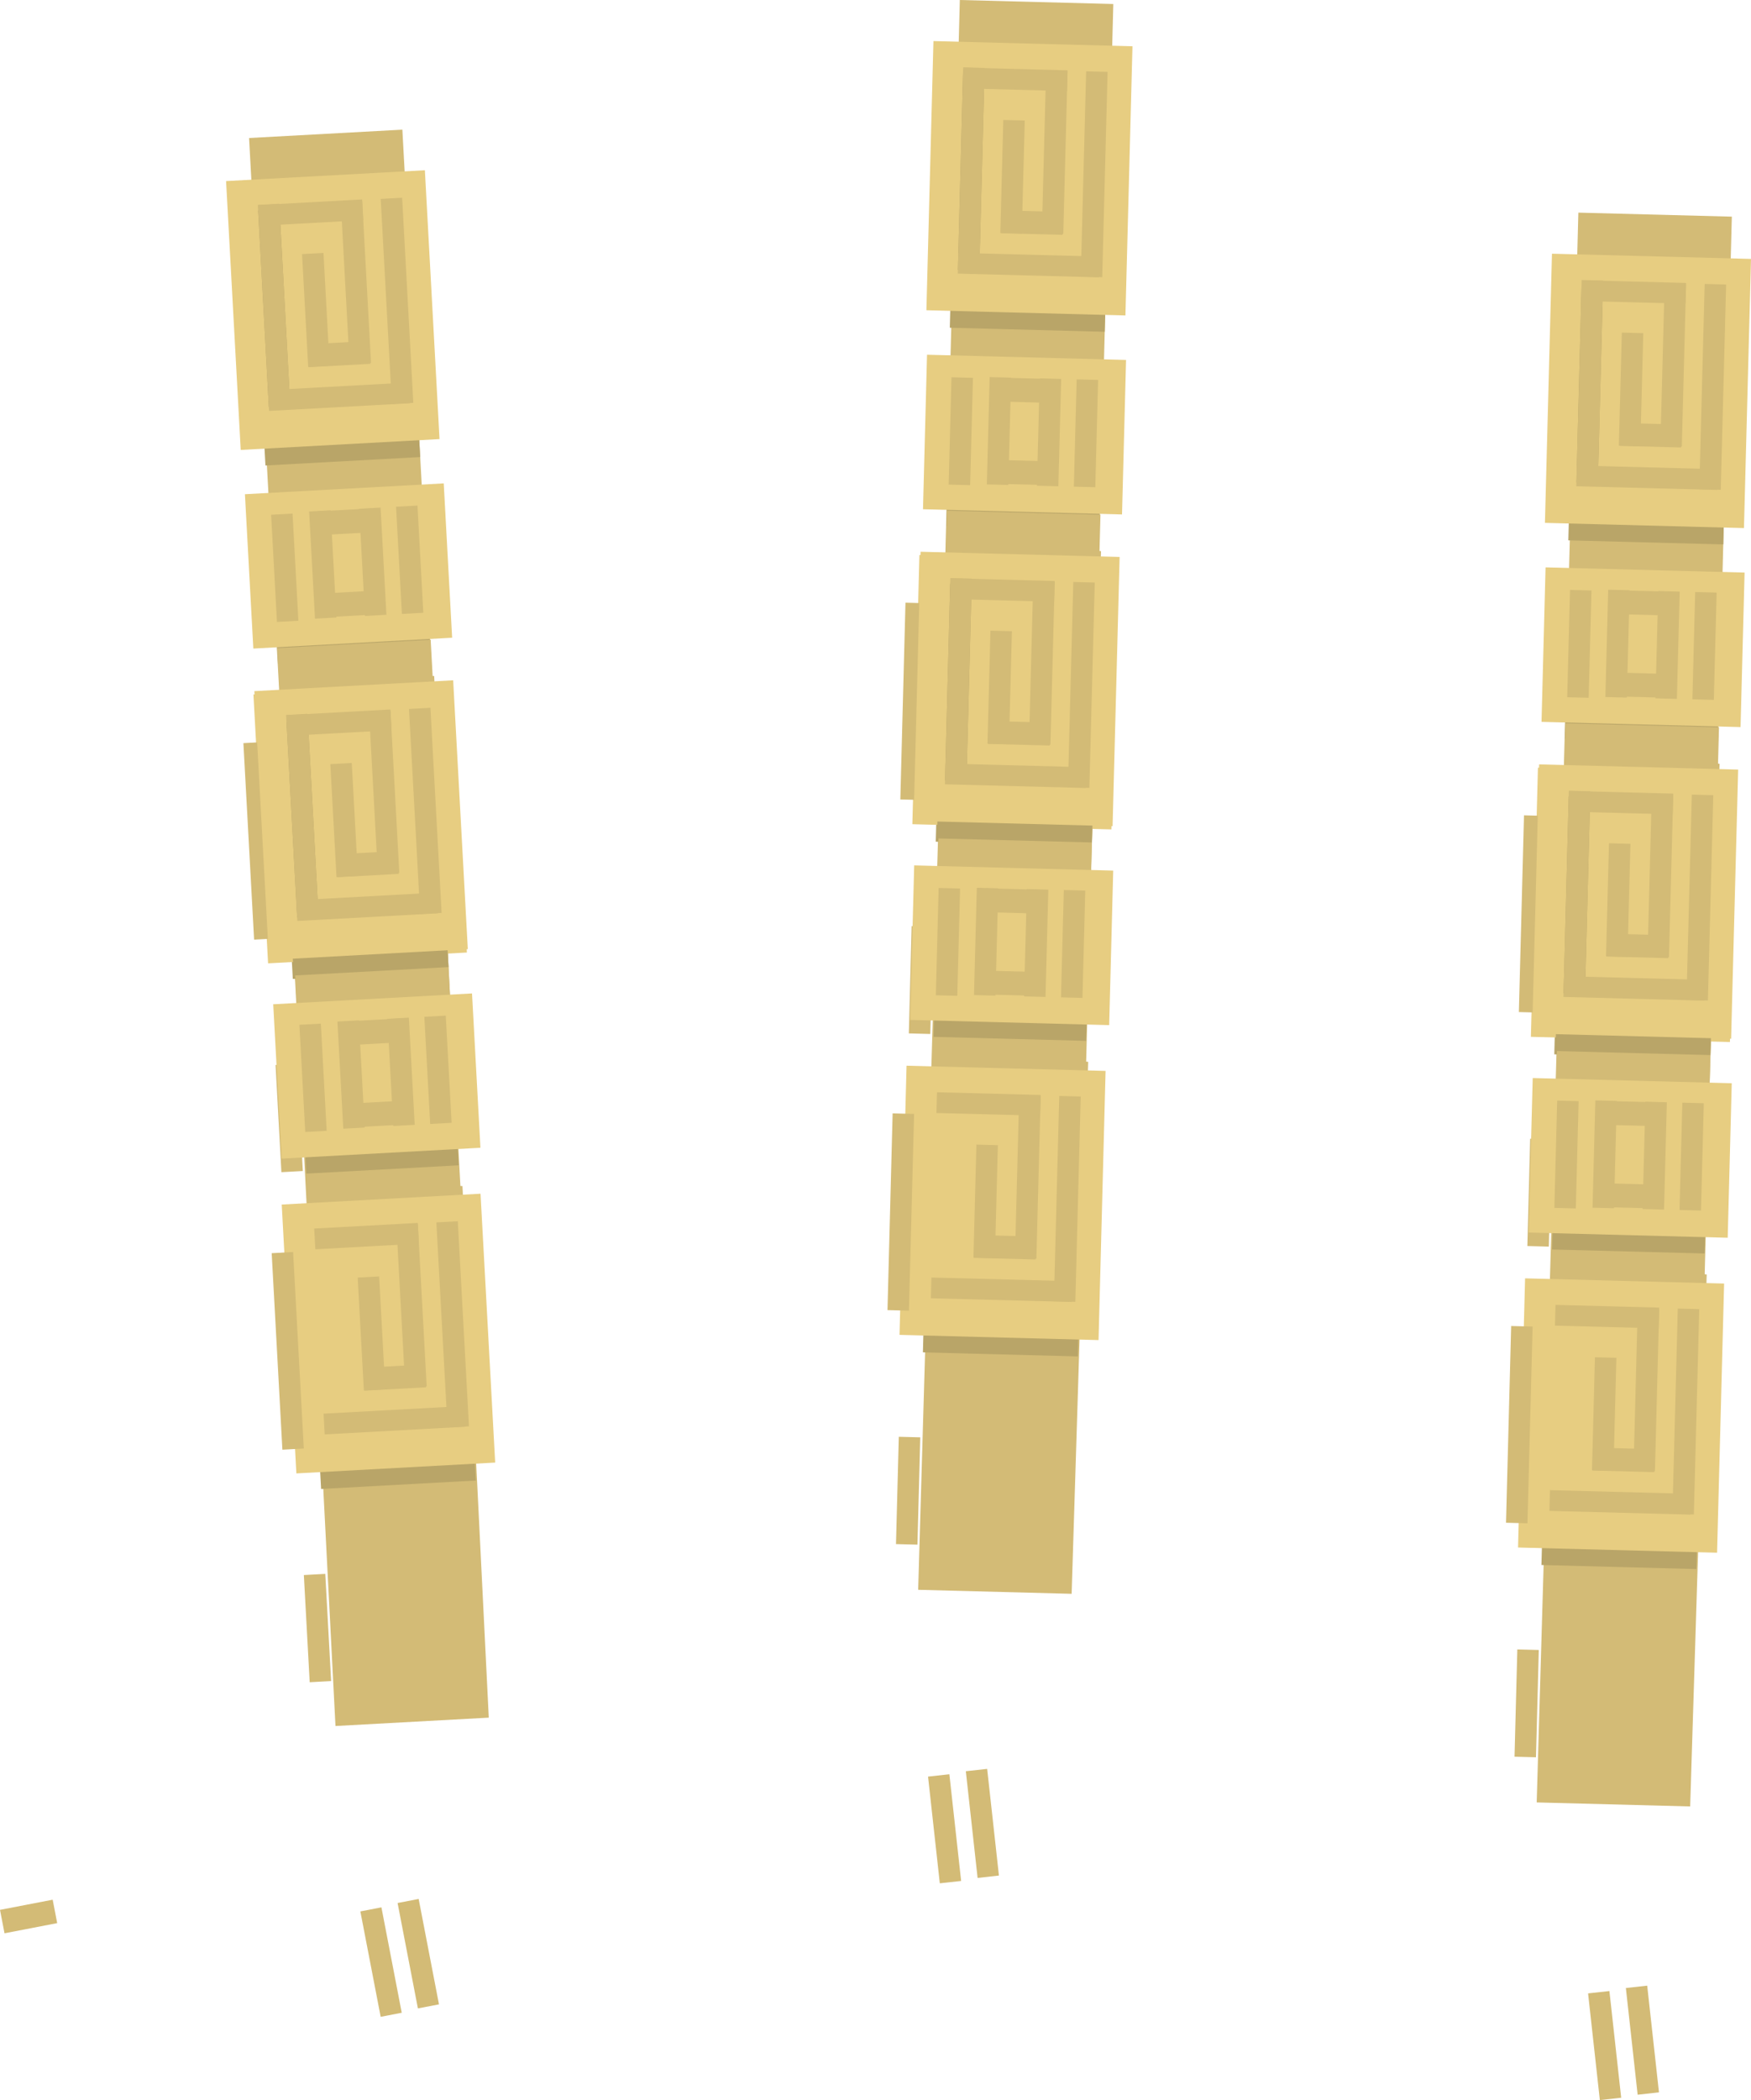 <svg version="1.1" xmlns="http://www.w3.org/2000/svg" xmlns:xlink="http://www.w3.org/1999/xlink" width="421.805" height="505.681"><g transform="translate(-17.341,-79.528)"><g data-paper-data="{&quot;isPaintingLayer&quot;:true}" fill="none" fill-rule="nonzero" stroke="none" stroke-width="0" stroke-linecap="butt" stroke-linejoin="miter" stroke-miterlimit="10" stroke-dasharray="" stroke-dashoffset="0" font-family="none" font-weight="none" font-size="none" text-anchor="none" style="mix-blend-mode: normal"><g data-paper-data="{&quot;origPos&quot;:null,&quot;origRot&quot;:0}"><path d="M84.75,248.69l-7.409,-135.929l36.928,-2.013l7.409,135.929z" data-paper-data="{&quot;origPos&quot;:null,&quot;origRot&quot;:0}" fill="#d3bb76"/><path d="M81.286,191.613l-3.509,-64.38l37.28,-2.032l3.509,64.38z" data-paper-data="{&quot;origPos&quot;:null,&quot;origRot&quot;:0}" fill="#b9a568"/><path d="M75.33,187.868l-3.529,-64.738l47.891,-2.61l3.529,64.738z" data-paper-data="{&quot;origPos&quot;:null,&quot;origRot&quot;:0}" fill="#e7cd81"/><path d="M82.102,177.561l-2.579,-47.317l5.162,-0.281l2.579,47.317z" data-paper-data="{&quot;origPos&quot;:null,&quot;origRot&quot;:0}" fill="#b9a568"/><path d="M82.027,176.185l-2.579,-47.317l5.162,-0.281l2.579,47.317z" data-paper-data="{&quot;origPos&quot;:null,&quot;origRot&quot;:0}" fill="#d3bb76"/><path d="M79.895,133.9l-0.272,-4.99l24.949,-1.36l0.272,4.99z" data-paper-data="{&quot;origPos&quot;:null,&quot;origRot&quot;:0}" fill="#d3bb76"/><path d="M101.555,167.182l-2.129,-39.058l5.162,-0.281l2.129,39.058z" data-paper-data="{&quot;origPos&quot;:null,&quot;origRot&quot;:0}" fill="#d3bb76"/><path d="M91.585,167.898l-1.482,-27.186l5.162,-0.281l1.482,27.186z" data-paper-data="{&quot;origPos&quot;:null,&quot;origRot&quot;:0}" fill="#d3bb76"/><path d="M91.76,167.94l-0.3,-5.506l14.797,-0.807l0.3,5.506z" data-paper-data="{&quot;origPos&quot;:null,&quot;origRot&quot;:0}" fill="#d3bb76"/><path d="M82.152,178.473l-0.272,-4.99l33.896,-1.847l0.272,4.99z" data-paper-data="{&quot;origPos&quot;:null,&quot;origRot&quot;:0}" fill="#d3bb76"/><path d="M111.744,176.809l-2.692,-49.382l5.162,-0.281l2.692,49.382z" data-paper-data="{&quot;origPos&quot;:null,&quot;origRot&quot;:0}" fill="#d3bb76"/><path d="M84.318,239.31l-2.184,-40.061l36.707,-2.001l2.183,40.061z" data-paper-data="{&quot;origPos&quot;:null,&quot;origRot&quot;:0}" fill="#b9a568"/><path d="M78.368,235.696l-2.026,-37.164l47.891,-2.61l2.026,37.164z" data-paper-data="{&quot;origPos&quot;:null,&quot;origRot&quot;:0}" fill="#e7cd81"/><path d="M84.059,229.284l-1.407,-25.809l5.162,-0.281l1.407,25.809z" data-paper-data="{&quot;origPos&quot;:null,&quot;origRot&quot;:0}" fill="#d3bb76"/><path d="M114.154,227.356l-1.407,-25.809l5.162,-0.281l1.407,25.809z" data-paper-data="{&quot;origPos&quot;:null,&quot;origRot&quot;:0}" fill="#d3bb76"/><path d="M93.22,228.497l-1.407,-25.809l5.162,-0.281l1.407,25.809z" data-paper-data="{&quot;origPos&quot;:null,&quot;origRot&quot;:0}" fill="#d3bb76"/><path d="M105.264,227.841l-1.407,-25.809l5.162,-0.281l1.407,25.809z" data-paper-data="{&quot;origPos&quot;:null,&quot;origRot&quot;:0}" fill="#d3bb76"/><path d="M94.594,228.211l-0.313,-5.735l12.905,-0.703l0.313,5.735z" data-paper-data="{&quot;origPos&quot;:null,&quot;origRot&quot;:0}" fill="#d3bb76"/><path d="M94.376,208.377l-0.313,-5.735l12.905,-0.703l0.313,5.735z" data-paper-data="{&quot;origPos&quot;:null,&quot;origRot&quot;:0}" fill="#d3bb76"/><path d="M91.342,372.319l-6.74,-130.974l37.33,0.96l6.339,128.001z" data-paper-data="{&quot;origPos&quot;:null,&quot;origRot&quot;:0}" fill="#d3bb76"/><path d="M87.878,315.242l-3.509,-64.38l37.28,-2.032l3.509,64.38z" data-paper-data="{&quot;origPos&quot;:null,&quot;origRot&quot;:0}" fill="#b9a568"/><path d="M81.922,311.497l-3.529,-64.738l47.891,-2.61l3.529,64.738z" data-paper-data="{&quot;origPos&quot;:null,&quot;origRot&quot;:0}" fill="#e7cd81"/><path d="M78.552,305.784l-2.579,-47.317l5.162,-0.281l2.579,47.317z" data-paper-data="{&quot;origPos&quot;:null,&quot;origRot&quot;:0}" fill="#d3bb76"/><path d="M86.487,257.529l-0.272,-4.99l24.949,-1.36l0.272,4.99z" data-paper-data="{&quot;origPos&quot;:null,&quot;origRot&quot;:0}" fill="#d3bb76"/><path d="M108.147,290.811l-2.129,-39.058l5.162,-0.281l2.129,39.058z" data-paper-data="{&quot;origPos&quot;:null,&quot;origRot&quot;:0}" fill="#d3bb76"/><path d="M98.177,291.527l-1.482,-27.186l5.162,-0.281l1.482,27.186z" data-paper-data="{&quot;origPos&quot;:null,&quot;origRot&quot;:0}" fill="#d3bb76"/><path d="M98.352,291.569l-0.3,-5.506l14.797,-0.807l0.3,5.506z" data-paper-data="{&quot;origPos&quot;:null,&quot;origRot&quot;:0}" fill="#d3bb76"/><path d="M88.744,302.102l-0.272,-4.99l33.896,-1.847l0.272,4.99z" data-paper-data="{&quot;origPos&quot;:null,&quot;origRot&quot;:0}" fill="#d3bb76"/><path d="M118.336,300.437l-2.692,-49.382l5.162,-0.281l2.692,49.382z" data-paper-data="{&quot;origPos&quot;:null,&quot;origRot&quot;:0}" fill="#d3bb76"/><path d="M85.129,361.778l-1.407,-25.809l5.162,-0.281l1.407,25.809z" data-paper-data="{&quot;origPos&quot;:null,&quot;origRot&quot;:0}" fill="#d3bb76"/></g><path d="M109.042,565.158l-4.894,-25.38l5.076,-0.979l4.894,25.38z" data-paper-data="{&quot;origPos&quot;:null,&quot;origRot&quot;:0}" fill="#d3bb76"/><path d="M118.012,563.136l-4.894,-25.38l5.076,-0.979l4.894,25.38z" data-paper-data="{&quot;origPos&quot;:null,&quot;origRot&quot;:0}" fill="#d3bb76"/><path d="M18.429,545.045l-1.088,-5.64l12.69,-2.447l1.088,5.64z" data-paper-data="{&quot;origPos&quot;:null,&quot;origRot&quot;:0}" fill="#d3bb76"/><g data-paper-data="{&quot;origPos&quot;:null,&quot;origRot&quot;:0}"><path d="M91.565,371.505l-7.409,-135.929l36.928,-2.013l7.409,135.929z" data-paper-data="{&quot;origPos&quot;:null,&quot;origRot&quot;:0}" fill="#d3bb76"/><path d="M88.101,314.428l-3.509,-64.38l37.28,-2.032l3.509,64.38z" data-paper-data="{&quot;origPos&quot;:null,&quot;origRot&quot;:0}" fill="#b9a568"/><path d="M82.145,310.683l-3.529,-64.738l47.891,-2.61l3.529,64.738z" data-paper-data="{&quot;origPos&quot;:null,&quot;origRot&quot;:0}" fill="#e7cd81"/><path d="M88.917,300.376l-2.579,-47.317l5.162,-0.281l2.579,47.317z" data-paper-data="{&quot;origPos&quot;:null,&quot;origRot&quot;:0}" fill="#b9a568"/><path d="M88.842,299l-2.579,-47.317l5.162,-0.281l2.579,47.317z" data-paper-data="{&quot;origPos&quot;:null,&quot;origRot&quot;:0}" fill="#d3bb76"/><path d="M86.71,256.715l-0.272,-4.99l24.949,-1.36l0.272,4.99z" data-paper-data="{&quot;origPos&quot;:null,&quot;origRot&quot;:0}" fill="#d3bb76"/><path d="M108.37,289.997l-2.129,-39.058l5.162,-0.281l2.129,39.058z" data-paper-data="{&quot;origPos&quot;:null,&quot;origRot&quot;:0}" fill="#d3bb76"/><path d="M98.4,290.713l-1.482,-27.186l5.162,-0.281l1.482,27.186z" data-paper-data="{&quot;origPos&quot;:null,&quot;origRot&quot;:0}" fill="#d3bb76"/><path d="M98.574,290.755l-0.3,-5.506l14.797,-0.807l0.3,5.506z" data-paper-data="{&quot;origPos&quot;:null,&quot;origRot&quot;:0}" fill="#d3bb76"/><path d="M88.967,301.288l-0.272,-4.99l33.896,-1.847l0.272,4.99z" data-paper-data="{&quot;origPos&quot;:null,&quot;origRot&quot;:0}" fill="#d3bb76"/><path d="M118.559,299.624l-2.692,-49.382l5.162,-0.281l2.692,49.382z" data-paper-data="{&quot;origPos&quot;:null,&quot;origRot&quot;:0}" fill="#d3bb76"/><path d="M91.132,362.125l-2.184,-40.061l36.707,-2.001l2.183,40.061z" data-paper-data="{&quot;origPos&quot;:null,&quot;origRot&quot;:0}" fill="#b9a568"/><path d="M85.183,358.512l-2.026,-37.164l47.891,-2.61l2.026,37.164z" data-paper-data="{&quot;origPos&quot;:null,&quot;origRot&quot;:0}" fill="#e7cd81"/><path d="M90.873,352.099l-1.407,-25.809l5.162,-0.281l1.407,25.809z" data-paper-data="{&quot;origPos&quot;:null,&quot;origRot&quot;:0}" fill="#d3bb76"/><path d="M120.969,350.171l-1.407,-25.809l5.162,-0.281l1.407,25.809z" data-paper-data="{&quot;origPos&quot;:null,&quot;origRot&quot;:0}" fill="#d3bb76"/><path d="M100.034,351.312l-1.407,-25.809l5.162,-0.281l1.407,25.809z" data-paper-data="{&quot;origPos&quot;:null,&quot;origRot&quot;:0}" fill="#d3bb76"/><path d="M112.079,350.656l-1.407,-25.809l5.162,-0.281l1.407,25.809z" data-paper-data="{&quot;origPos&quot;:null,&quot;origRot&quot;:0}" fill="#d3bb76"/><path d="M101.409,351.026l-0.313,-5.735l12.905,-0.703l0.313,5.735z" data-paper-data="{&quot;origPos&quot;:null,&quot;origRot&quot;:0}" fill="#d3bb76"/><path d="M101.191,331.192l-0.313,-5.735l12.905,-0.703l0.313,5.735z" data-paper-data="{&quot;origPos&quot;:null,&quot;origRot&quot;:0}" fill="#d3bb76"/><path d="M98.156,495.134l-6.74,-130.974l37.33,0.96l6.339,128.001z" data-paper-data="{&quot;origPos&quot;:null,&quot;origRot&quot;:0}" fill="#d3bb76"/><path d="M94.693,438.057l-3.509,-64.38l37.28,-2.032l3.509,64.38z" data-paper-data="{&quot;origPos&quot;:null,&quot;origRot&quot;:0}" fill="#b9a568"/><path d="M88.736,434.312l-3.529,-64.738l47.891,-2.61l3.529,64.738z" data-paper-data="{&quot;origPos&quot;:null,&quot;origRot&quot;:0}" fill="#e7cd81"/><path d="M85.367,428.6l-2.579,-47.317l5.162,-0.281l2.579,47.317z" data-paper-data="{&quot;origPos&quot;:null,&quot;origRot&quot;:0}" fill="#d3bb76"/><path d="M93.302,380.344l-0.272,-4.99l24.949,-1.36l0.272,4.99z" data-paper-data="{&quot;origPos&quot;:null,&quot;origRot&quot;:0}" fill="#d3bb76"/><path d="M114.962,413.626l-2.129,-39.058l5.162,-0.281l2.129,39.058z" data-paper-data="{&quot;origPos&quot;:null,&quot;origRot&quot;:0}" fill="#d3bb76"/><path d="M104.991,414.342l-1.482,-27.186l5.162,-0.281l1.482,27.186z" data-paper-data="{&quot;origPos&quot;:null,&quot;origRot&quot;:0}" fill="#d3bb76"/><path d="M105.166,414.384l-0.3,-5.506l14.797,-0.807l0.3,5.506z" data-paper-data="{&quot;origPos&quot;:null,&quot;origRot&quot;:0}" fill="#d3bb76"/><path d="M95.558,424.917l-0.272,-4.99l33.896,-1.847l0.272,4.99z" data-paper-data="{&quot;origPos&quot;:null,&quot;origRot&quot;:0}" fill="#d3bb76"/><path d="M125.15,423.253l-2.692,-49.382l5.162,-0.281l2.692,49.382z" data-paper-data="{&quot;origPos&quot;:null,&quot;origRot&quot;:0}" fill="#d3bb76"/><path d="M91.944,484.593l-1.407,-25.809l5.162,-0.281l1.407,25.809z" data-paper-data="{&quot;origPos&quot;:null,&quot;origRot&quot;:0}" fill="#d3bb76"/></g><g data-paper-data="{&quot;origPos&quot;:null,&quot;origRot&quot;:0}"><path d="M244.999,215.612l3.558,-136.084l36.971,0.967l-3.558,136.084z" data-paper-data="{&quot;origPos&quot;:null,&quot;origRot&quot;:0}" fill="#d3bb76"/><path d="M246.142,158.442l1.685,-64.453l37.323,0.976l-1.685,64.453z" data-paper-data="{&quot;origPos&quot;:null,&quot;origRot&quot;:0}" fill="#b9a568"/><path d="M240.506,154.23l1.695,-64.812l47.945,1.254l-1.695,64.812z" data-paper-data="{&quot;origPos&quot;:null,&quot;origRot&quot;:0}" fill="#e7cd81"/><path d="M248.087,144.502l1.239,-47.371l5.168,0.135l-1.239,47.371z" data-paper-data="{&quot;origPos&quot;:null,&quot;origRot&quot;:0}" fill="#b9a568"/><path d="M248.123,143.124l1.239,-47.371l5.168,0.135l-1.239,47.371z" data-paper-data="{&quot;origPos&quot;:null,&quot;origRot&quot;:0}" fill="#d3bb76"/><path d="M249.401,100.804l0.131,-4.995l24.977,0.653l-0.131,4.995z" data-paper-data="{&quot;origPos&quot;:null,&quot;origRot&quot;:0}" fill="#d3bb76"/><path d="M268.312,135.722l1.022,-39.103l5.168,0.135l-1.022,39.103z" data-paper-data="{&quot;origPos&quot;:null,&quot;origRot&quot;:0}" fill="#d3bb76"/><path d="M258.316,135.633l0.712,-27.217l5.168,0.135l-0.712,27.217z" data-paper-data="{&quot;origPos&quot;:null,&quot;origRot&quot;:0}" fill="#d3bb76"/><path d="M258.487,135.689l0.144,-5.512l14.814,0.387l-0.144,5.512z" data-paper-data="{&quot;origPos&quot;:null,&quot;origRot&quot;:0}" fill="#d3bb76"/><path d="M248.063,145.415l0.131,-4.995l33.935,0.887l-0.131,4.995z" data-paper-data="{&quot;origPos&quot;:null,&quot;origRot&quot;:0}" fill="#d3bb76"/><path d="M277.692,146.138l1.293,-49.438l5.168,0.135l-1.293,49.438z" data-paper-data="{&quot;origPos&quot;:null,&quot;origRot&quot;:0}" fill="#d3bb76"/><path d="M245.323,206.229l1.049,-40.107l36.748,0.961l-1.049,40.107z" data-paper-data="{&quot;origPos&quot;:null,&quot;origRot&quot;:0}" fill="#b9a568"/><path d="M239.684,202.148l0.973,-37.206l47.945,1.254l-0.973,37.206z" data-paper-data="{&quot;origPos&quot;:null,&quot;origRot&quot;:0}" fill="#e7cd81"/><path d="M245.872,196.214l0.676,-25.839l5.168,0.135l-0.676,25.839z" data-paper-data="{&quot;origPos&quot;:null,&quot;origRot&quot;:0}" fill="#d3bb76"/><path d="M276.025,196.715l0.676,-25.839l5.168,0.135l-0.676,25.839z" data-paper-data="{&quot;origPos&quot;:null,&quot;origRot&quot;:0}" fill="#d3bb76"/><path d="M255.067,196.167l0.676,-25.839l5.168,0.135l-0.676,25.839z" data-paper-data="{&quot;origPos&quot;:null,&quot;origRot&quot;:0}" fill="#d3bb76"/><path d="M267.125,196.483l0.676,-25.839l5.168,0.135l-0.676,25.839z" data-paper-data="{&quot;origPos&quot;:null,&quot;origRot&quot;:0}" fill="#d3bb76"/><path d="M256.46,195.993l0.15,-5.742l12.919,0.338l-0.15,5.742z" data-paper-data="{&quot;origPos&quot;:null,&quot;origRot&quot;:0}" fill="#d3bb76"/><path d="M257.84,176.206l0.15,-5.742l12.919,0.338l-0.15,5.742z" data-paper-data="{&quot;origPos&quot;:null,&quot;origRot&quot;:0}" fill="#d3bb76"/><path d="M241.617,339.371l3.826,-131.091l37.131,3.962l-3.986,128.096z" data-paper-data="{&quot;origPos&quot;:null,&quot;origRot&quot;:0}" fill="#d3bb76"/><path d="M242.759,282.2l1.685,-64.453l37.323,0.976l-1.685,64.453z" data-paper-data="{&quot;origPos&quot;:null,&quot;origRot&quot;:0}" fill="#b9a568"/><path d="M237.124,277.988l1.695,-64.812l47.945,1.254l-1.695,64.812z" data-paper-data="{&quot;origPos&quot;:null,&quot;origRot&quot;:0}" fill="#e7cd81"/><path d="M234.225,272.023l1.239,-47.371l5.168,0.135l-1.239,47.371z" data-paper-data="{&quot;origPos&quot;:null,&quot;origRot&quot;:0}" fill="#d3bb76"/><path d="M246.019,224.563l0.131,-4.995l24.977,0.653l-0.131,4.995z" data-paper-data="{&quot;origPos&quot;:null,&quot;origRot&quot;:0}" fill="#d3bb76"/><path d="M264.929,259.481l1.022,-39.103l5.168,0.135l-1.022,39.103z" data-paper-data="{&quot;origPos&quot;:null,&quot;origRot&quot;:0}" fill="#d3bb76"/><path d="M254.934,259.392l0.712,-27.217l5.168,0.135l-0.712,27.217z" data-paper-data="{&quot;origPos&quot;:null,&quot;origRot&quot;:0}" fill="#d3bb76"/><path d="M255.105,259.448l0.144,-5.512l14.814,0.387l-0.144,5.512z" data-paper-data="{&quot;origPos&quot;:null,&quot;origRot&quot;:0}" fill="#d3bb76"/><path d="M244.68,269.173l0.131,-4.995l33.935,0.887l-0.131,4.995z" data-paper-data="{&quot;origPos&quot;:null,&quot;origRot&quot;:0}" fill="#d3bb76"/><path d="M274.31,269.896l1.293,-49.438l5.168,0.135l-1.293,49.438z" data-paper-data="{&quot;origPos&quot;:null,&quot;origRot&quot;:0}" fill="#d3bb76"/><path d="M236.273,328.364l0.676,-25.839l5.168,0.135l-0.676,25.839z" data-paper-data="{&quot;origPos&quot;:null,&quot;origRot&quot;:0}" fill="#d3bb76"/></g><path d="M243.735,533.009l-2.835,-25.692l5.138,-0.567l2.835,25.692z" data-paper-data="{&quot;origPos&quot;:null,&quot;origRot&quot;:0}" fill="#d3bb76"/><path d="M252.838,531.715l-2.835,-25.692l5.138,-0.567l2.835,25.692z" data-paper-data="{&quot;origPos&quot;:null,&quot;origRot&quot;:0}" fill="#d3bb76"/><g data-paper-data="{&quot;origPos&quot;:null,&quot;origRot&quot;:0}"><path d="M241.905,338.578l3.558,-136.084l36.971,0.967l-3.558,136.084z" data-paper-data="{&quot;origPos&quot;:null,&quot;origRot&quot;:0}" fill="#d3bb76"/><path d="M243.047,281.407l1.685,-64.453l37.323,0.976l-1.685,64.453z" data-paper-data="{&quot;origPos&quot;:null,&quot;origRot&quot;:0}" fill="#b9a568"/><path d="M237.412,277.195l1.695,-64.812l47.945,1.254l-1.695,64.812z" data-paper-data="{&quot;origPos&quot;:null,&quot;origRot&quot;:0}" fill="#e7cd81"/><path d="M244.992,267.467l1.239,-47.371l5.168,0.135l-1.239,47.371z" data-paper-data="{&quot;origPos&quot;:null,&quot;origRot&quot;:0}" fill="#b9a568"/><path d="M245.028,266.089l1.239,-47.371l5.168,0.135l-1.239,47.371z" data-paper-data="{&quot;origPos&quot;:null,&quot;origRot&quot;:0}" fill="#d3bb76"/><path d="M246.307,223.769l0.131,-4.995l24.977,0.653l-0.131,4.995z" data-paper-data="{&quot;origPos&quot;:null,&quot;origRot&quot;:0}" fill="#d3bb76"/><path d="M265.217,258.687l1.022,-39.103l5.168,0.135l-1.022,39.103z" data-paper-data="{&quot;origPos&quot;:null,&quot;origRot&quot;:0}" fill="#d3bb76"/><path d="M255.222,258.598l0.712,-27.217l5.168,0.135l-0.712,27.217z" data-paper-data="{&quot;origPos&quot;:null,&quot;origRot&quot;:0}" fill="#d3bb76"/><path d="M255.392,258.655l0.144,-5.512l14.814,0.387l-0.144,5.512z" data-paper-data="{&quot;origPos&quot;:null,&quot;origRot&quot;:0}" fill="#d3bb76"/><path d="M244.968,268.38l0.131,-4.995l33.935,0.887l-0.131,4.995z" data-paper-data="{&quot;origPos&quot;:null,&quot;origRot&quot;:0}" fill="#d3bb76"/><path d="M274.598,269.103l1.293,-49.438l5.168,0.135l-1.293,49.438z" data-paper-data="{&quot;origPos&quot;:null,&quot;origRot&quot;:0}" fill="#d3bb76"/><path d="M242.229,329.194l1.049,-40.107l36.748,0.961l-1.049,40.107z" data-paper-data="{&quot;origPos&quot;:null,&quot;origRot&quot;:0}" fill="#b9a568"/><path d="M236.589,325.113l0.973,-37.206l47.945,1.254l-0.973,37.206z" data-paper-data="{&quot;origPos&quot;:null,&quot;origRot&quot;:0}" fill="#e7cd81"/><path d="M242.778,319.179l0.676,-25.839l5.168,0.135l-0.676,25.839z" data-paper-data="{&quot;origPos&quot;:null,&quot;origRot&quot;:0}" fill="#d3bb76"/><path d="M272.931,319.68l0.676,-25.839l5.168,0.135l-0.676,25.839z" data-paper-data="{&quot;origPos&quot;:null,&quot;origRot&quot;:0}" fill="#d3bb76"/><path d="M251.972,319.132l0.676,-25.839l5.168,0.135l-0.676,25.839z" data-paper-data="{&quot;origPos&quot;:null,&quot;origRot&quot;:0}" fill="#d3bb76"/><path d="M264.031,319.448l0.676,-25.839l5.168,0.135l-0.676,25.839z" data-paper-data="{&quot;origPos&quot;:null,&quot;origRot&quot;:0}" fill="#d3bb76"/><path d="M253.366,318.958l0.15,-5.742l12.919,0.338l-0.15,5.742z" data-paper-data="{&quot;origPos&quot;:null,&quot;origRot&quot;:0}" fill="#d3bb76"/><path d="M254.745,299.171l0.15,-5.742l12.919,0.338l-0.15,5.742z" data-paper-data="{&quot;origPos&quot;:null,&quot;origRot&quot;:0}" fill="#d3bb76"/><path d="M238.522,462.336l3.826,-131.091l37.131,3.962l-3.986,128.096z" data-paper-data="{&quot;origPos&quot;:null,&quot;origRot&quot;:0}" fill="#d3bb76"/><path d="M239.665,405.166l1.685,-64.453l37.323,0.976l-1.685,64.453z" data-paper-data="{&quot;origPos&quot;:null,&quot;origRot&quot;:0}" fill="#b9a568"/><path d="M234.029,400.953l1.695,-64.812l47.945,1.254l-1.695,64.812z" data-paper-data="{&quot;origPos&quot;:null,&quot;origRot&quot;:0}" fill="#e7cd81"/><path d="M231.13,394.988l1.239,-47.371l5.168,0.135l-1.239,47.371z" data-paper-data="{&quot;origPos&quot;:null,&quot;origRot&quot;:0}" fill="#d3bb76"/><path d="M242.924,347.528l0.131,-4.995l24.977,0.653l-0.131,4.995z" data-paper-data="{&quot;origPos&quot;:null,&quot;origRot&quot;:0}" fill="#d3bb76"/><path d="M261.835,382.446l1.022,-39.103l5.168,0.135l-1.022,39.103z" data-paper-data="{&quot;origPos&quot;:null,&quot;origRot&quot;:0}" fill="#d3bb76"/><path d="M251.839,382.357l0.712,-27.217l5.168,0.135l-0.712,27.217z" data-paper-data="{&quot;origPos&quot;:null,&quot;origRot&quot;:0}" fill="#d3bb76"/><path d="M252.01,382.413l0.144,-5.512l14.814,0.387l-0.144,5.512z" data-paper-data="{&quot;origPos&quot;:null,&quot;origRot&quot;:0}" fill="#d3bb76"/><path d="M241.586,392.138l0.131,-4.995l33.935,0.887l-0.131,4.995z" data-paper-data="{&quot;origPos&quot;:null,&quot;origRot&quot;:0}" fill="#d3bb76"/><path d="M271.215,392.861l1.293,-49.438l5.168,0.135l-1.293,49.438z" data-paper-data="{&quot;origPos&quot;:null,&quot;origRot&quot;:0}" fill="#d3bb76"/><path d="M233.179,451.329l0.676,-25.839l5.168,0.135l-0.676,25.839z" data-paper-data="{&quot;origPos&quot;:null,&quot;origRot&quot;:0}" fill="#d3bb76"/></g><g data-paper-data="{&quot;origPos&quot;:null,&quot;origRot&quot;:0}"><path d="M393.999,266.812l3.558,-136.084l36.971,0.967l-3.558,136.084z" data-paper-data="{&quot;origPos&quot;:null,&quot;origRot&quot;:0}" fill="#d3bb76"/><path d="M395.142,209.642l1.685,-64.453l37.323,0.976l-1.685,64.453z" data-paper-data="{&quot;origPos&quot;:null,&quot;origRot&quot;:0}" fill="#b9a568"/><path d="M389.506,205.43l1.695,-64.812l47.945,1.254l-1.695,64.812z" data-paper-data="{&quot;origPos&quot;:null,&quot;origRot&quot;:0}" fill="#e7cd81"/><path d="M397.087,195.702l1.239,-47.371l5.168,0.135l-1.239,47.371z" data-paper-data="{&quot;origPos&quot;:null,&quot;origRot&quot;:0}" fill="#b9a568"/><path d="M397.123,194.324l1.239,-47.371l5.168,0.135l-1.239,47.371z" data-paper-data="{&quot;origPos&quot;:null,&quot;origRot&quot;:0}" fill="#d3bb76"/><path d="M398.401,152.004l0.131,-4.995l24.977,0.653l-0.131,4.995z" data-paper-data="{&quot;origPos&quot;:null,&quot;origRot&quot;:0}" fill="#d3bb76"/><path d="M417.312,186.922l1.022,-39.103l5.168,0.135l-1.022,39.103z" data-paper-data="{&quot;origPos&quot;:null,&quot;origRot&quot;:0}" fill="#d3bb76"/><path d="M407.316,186.833l0.712,-27.217l5.168,0.135l-0.712,27.217z" data-paper-data="{&quot;origPos&quot;:null,&quot;origRot&quot;:0}" fill="#d3bb76"/><path d="M407.487,186.889l0.144,-5.512l14.814,0.387l-0.144,5.512z" data-paper-data="{&quot;origPos&quot;:null,&quot;origRot&quot;:0}" fill="#d3bb76"/><path d="M397.063,196.615l0.131,-4.995l33.935,0.887l-0.131,4.995z" data-paper-data="{&quot;origPos&quot;:null,&quot;origRot&quot;:0}" fill="#d3bb76"/><path d="M426.692,197.338l1.293,-49.438l5.168,0.135l-1.293,49.438z" data-paper-data="{&quot;origPos&quot;:null,&quot;origRot&quot;:0}" fill="#d3bb76"/><path d="M394.323,257.429l1.049,-40.107l36.748,0.961l-1.049,40.107z" data-paper-data="{&quot;origPos&quot;:null,&quot;origRot&quot;:0}" fill="#b9a568"/><path d="M388.684,253.348l0.973,-37.206l47.945,1.254l-0.973,37.206z" data-paper-data="{&quot;origPos&quot;:null,&quot;origRot&quot;:0}" fill="#e7cd81"/><path d="M394.872,247.414l0.676,-25.839l5.168,0.135l-0.676,25.839z" data-paper-data="{&quot;origPos&quot;:null,&quot;origRot&quot;:0}" fill="#d3bb76"/><path d="M425.025,247.915l0.676,-25.839l5.168,0.135l-0.676,25.839z" data-paper-data="{&quot;origPos&quot;:null,&quot;origRot&quot;:0}" fill="#d3bb76"/><path d="M404.067,247.367l0.676,-25.839l5.168,0.135l-0.676,25.839z" data-paper-data="{&quot;origPos&quot;:null,&quot;origRot&quot;:0}" fill="#d3bb76"/><path d="M416.125,247.683l0.676,-25.839l5.168,0.135l-0.676,25.839z" data-paper-data="{&quot;origPos&quot;:null,&quot;origRot&quot;:0}" fill="#d3bb76"/><path d="M405.46,247.193l0.15,-5.742l12.919,0.338l-0.15,5.742z" data-paper-data="{&quot;origPos&quot;:null,&quot;origRot&quot;:0}" fill="#d3bb76"/><path d="M406.84,227.406l0.15,-5.742l12.919,0.338l-0.15,5.742z" data-paper-data="{&quot;origPos&quot;:null,&quot;origRot&quot;:0}" fill="#d3bb76"/><path d="M390.617,390.571l3.826,-131.091l37.131,3.962l-3.986,128.096z" data-paper-data="{&quot;origPos&quot;:null,&quot;origRot&quot;:0}" fill="#d3bb76"/><path d="M391.759,333.4l1.685,-64.453l37.323,0.976l-1.685,64.453z" data-paper-data="{&quot;origPos&quot;:null,&quot;origRot&quot;:0}" fill="#b9a568"/><path d="M386.124,329.188l1.695,-64.812l47.945,1.254l-1.695,64.812z" data-paper-data="{&quot;origPos&quot;:null,&quot;origRot&quot;:0}" fill="#e7cd81"/><path d="M383.225,323.223l1.239,-47.371l5.168,0.135l-1.239,47.371z" data-paper-data="{&quot;origPos&quot;:null,&quot;origRot&quot;:0}" fill="#d3bb76"/><path d="M395.019,275.763l0.131,-4.995l24.977,0.653l-0.131,4.995z" data-paper-data="{&quot;origPos&quot;:null,&quot;origRot&quot;:0}" fill="#d3bb76"/><path d="M413.929,310.681l1.022,-39.103l5.168,0.135l-1.022,39.103z" data-paper-data="{&quot;origPos&quot;:null,&quot;origRot&quot;:0}" fill="#d3bb76"/><path d="M403.934,310.592l0.712,-27.217l5.168,0.135l-0.712,27.217z" data-paper-data="{&quot;origPos&quot;:null,&quot;origRot&quot;:0}" fill="#d3bb76"/><path d="M404.105,310.648l0.144,-5.512l14.814,0.387l-0.144,5.512z" data-paper-data="{&quot;origPos&quot;:null,&quot;origRot&quot;:0}" fill="#d3bb76"/><path d="M393.68,320.373l0.131,-4.995l33.935,0.887l-0.131,4.995z" data-paper-data="{&quot;origPos&quot;:null,&quot;origRot&quot;:0}" fill="#d3bb76"/><path d="M423.31,321.096l1.293,-49.438l5.168,0.135l-1.293,49.438z" data-paper-data="{&quot;origPos&quot;:null,&quot;origRot&quot;:0}" fill="#d3bb76"/><path d="M385.273,379.564l0.676,-25.839l5.168,0.135l-0.676,25.839z" data-paper-data="{&quot;origPos&quot;:null,&quot;origRot&quot;:0}" fill="#d3bb76"/></g><path d="M402.735,585.209l-2.835,-25.692l5.138,-0.567l2.835,25.692z" data-paper-data="{&quot;origPos&quot;:null,&quot;origRot&quot;:0}" fill="#d3bb76"/><path d="M411.838,583.915l-2.835,-25.692l5.138,-0.567l2.835,25.692z" data-paper-data="{&quot;origPos&quot;:null,&quot;origRot&quot;:0}" fill="#d3bb76"/><g data-paper-data="{&quot;origPos&quot;:null,&quot;origRot&quot;:0}"><path d="M390.905,389.778l3.558,-136.084l36.971,0.967l-3.558,136.084z" data-paper-data="{&quot;origPos&quot;:null,&quot;origRot&quot;:0}" fill="#d3bb76"/><path d="M392.047,332.607l1.685,-64.453l37.323,0.976l-1.685,64.453z" data-paper-data="{&quot;origPos&quot;:null,&quot;origRot&quot;:0}" fill="#b9a568"/><path d="M386.412,328.395l1.695,-64.812l47.945,1.254l-1.695,64.812z" data-paper-data="{&quot;origPos&quot;:null,&quot;origRot&quot;:0}" fill="#e7cd81"/><path d="M393.992,318.667l1.239,-47.371l5.168,0.135l-1.239,47.371z" data-paper-data="{&quot;origPos&quot;:null,&quot;origRot&quot;:0}" fill="#b9a568"/><path d="M394.028,317.289l1.239,-47.371l5.168,0.135l-1.239,47.371z" data-paper-data="{&quot;origPos&quot;:null,&quot;origRot&quot;:0}" fill="#d3bb76"/><path d="M395.307,274.969l0.131,-4.995l24.977,0.653l-0.131,4.995z" data-paper-data="{&quot;origPos&quot;:null,&quot;origRot&quot;:0}" fill="#d3bb76"/><path d="M414.217,309.887l1.022,-39.103l5.168,0.135l-1.022,39.103z" data-paper-data="{&quot;origPos&quot;:null,&quot;origRot&quot;:0}" fill="#d3bb76"/><path d="M404.222,309.798l0.712,-27.217l5.168,0.135l-0.712,27.217z" data-paper-data="{&quot;origPos&quot;:null,&quot;origRot&quot;:0}" fill="#d3bb76"/><path d="M404.392,309.855l0.144,-5.512l14.814,0.387l-0.144,5.512z" data-paper-data="{&quot;origPos&quot;:null,&quot;origRot&quot;:0}" fill="#d3bb76"/><path d="M393.968,319.58l0.131,-4.995l33.935,0.887l-0.131,4.995z" data-paper-data="{&quot;origPos&quot;:null,&quot;origRot&quot;:0}" fill="#d3bb76"/><path d="M423.598,320.303l1.293,-49.438l5.168,0.135l-1.293,49.438z" data-paper-data="{&quot;origPos&quot;:null,&quot;origRot&quot;:0}" fill="#d3bb76"/><path d="M391.229,380.394l1.049,-40.107l36.748,0.961l-1.049,40.107z" data-paper-data="{&quot;origPos&quot;:null,&quot;origRot&quot;:0}" fill="#b9a568"/><path d="M385.589,376.313l0.973,-37.206l47.945,1.254l-0.973,37.206z" data-paper-data="{&quot;origPos&quot;:null,&quot;origRot&quot;:0}" fill="#e7cd81"/><path d="M391.778,370.379l0.676,-25.839l5.168,0.135l-0.676,25.839z" data-paper-data="{&quot;origPos&quot;:null,&quot;origRot&quot;:0}" fill="#d3bb76"/><path d="M421.931,370.88l0.676,-25.839l5.168,0.135l-0.676,25.839z" data-paper-data="{&quot;origPos&quot;:null,&quot;origRot&quot;:0}" fill="#d3bb76"/><path d="M400.972,370.332l0.676,-25.839l5.168,0.135l-0.676,25.839z" data-paper-data="{&quot;origPos&quot;:null,&quot;origRot&quot;:0}" fill="#d3bb76"/><path d="M413.031,370.648l0.676,-25.839l5.168,0.135l-0.676,25.839z" data-paper-data="{&quot;origPos&quot;:null,&quot;origRot&quot;:0}" fill="#d3bb76"/><path d="M402.366,370.158l0.15,-5.742l12.919,0.338l-0.15,5.742z" data-paper-data="{&quot;origPos&quot;:null,&quot;origRot&quot;:0}" fill="#d3bb76"/><path d="M403.745,350.371l0.15,-5.742l12.919,0.338l-0.15,5.742z" data-paper-data="{&quot;origPos&quot;:null,&quot;origRot&quot;:0}" fill="#d3bb76"/><path d="M387.522,513.536l3.826,-131.091l37.131,3.962l-3.986,128.096z" data-paper-data="{&quot;origPos&quot;:null,&quot;origRot&quot;:0}" fill="#d3bb76"/><path d="M388.665,456.366l1.685,-64.453l37.323,0.976l-1.685,64.453z" data-paper-data="{&quot;origPos&quot;:null,&quot;origRot&quot;:0}" fill="#b9a568"/><path d="M383.029,452.153l1.695,-64.812l47.945,1.254l-1.695,64.812z" data-paper-data="{&quot;origPos&quot;:null,&quot;origRot&quot;:0}" fill="#e7cd81"/><path d="M380.13,446.188l1.239,-47.371l5.168,0.135l-1.239,47.371z" data-paper-data="{&quot;origPos&quot;:null,&quot;origRot&quot;:0}" fill="#d3bb76"/><path d="M391.924,398.728l0.131,-4.995l24.977,0.653l-0.131,4.995z" data-paper-data="{&quot;origPos&quot;:null,&quot;origRot&quot;:0}" fill="#d3bb76"/><path d="M410.835,433.646l1.022,-39.103l5.168,0.135l-1.022,39.103z" data-paper-data="{&quot;origPos&quot;:null,&quot;origRot&quot;:0}" fill="#d3bb76"/><path d="M400.839,433.557l0.712,-27.217l5.168,0.135l-0.712,27.217z" data-paper-data="{&quot;origPos&quot;:null,&quot;origRot&quot;:0}" fill="#d3bb76"/><path d="M401.01,433.613l0.144,-5.512l14.814,0.387l-0.144,5.512z" data-paper-data="{&quot;origPos&quot;:null,&quot;origRot&quot;:0}" fill="#d3bb76"/><path d="M390.586,443.338l0.131,-4.995l33.935,0.887l-0.131,4.995z" data-paper-data="{&quot;origPos&quot;:null,&quot;origRot&quot;:0}" fill="#d3bb76"/><path d="M420.215,444.061l1.293,-49.438l5.168,0.135l-1.293,49.438z" data-paper-data="{&quot;origPos&quot;:null,&quot;origRot&quot;:0}" fill="#d3bb76"/><path d="M382.179,502.529l0.676,-25.839l5.168,0.135l-0.676,25.839z" data-paper-data="{&quot;origPos&quot;:null,&quot;origRot&quot;:0}" fill="#d3bb76"/></g></g></g></svg>
